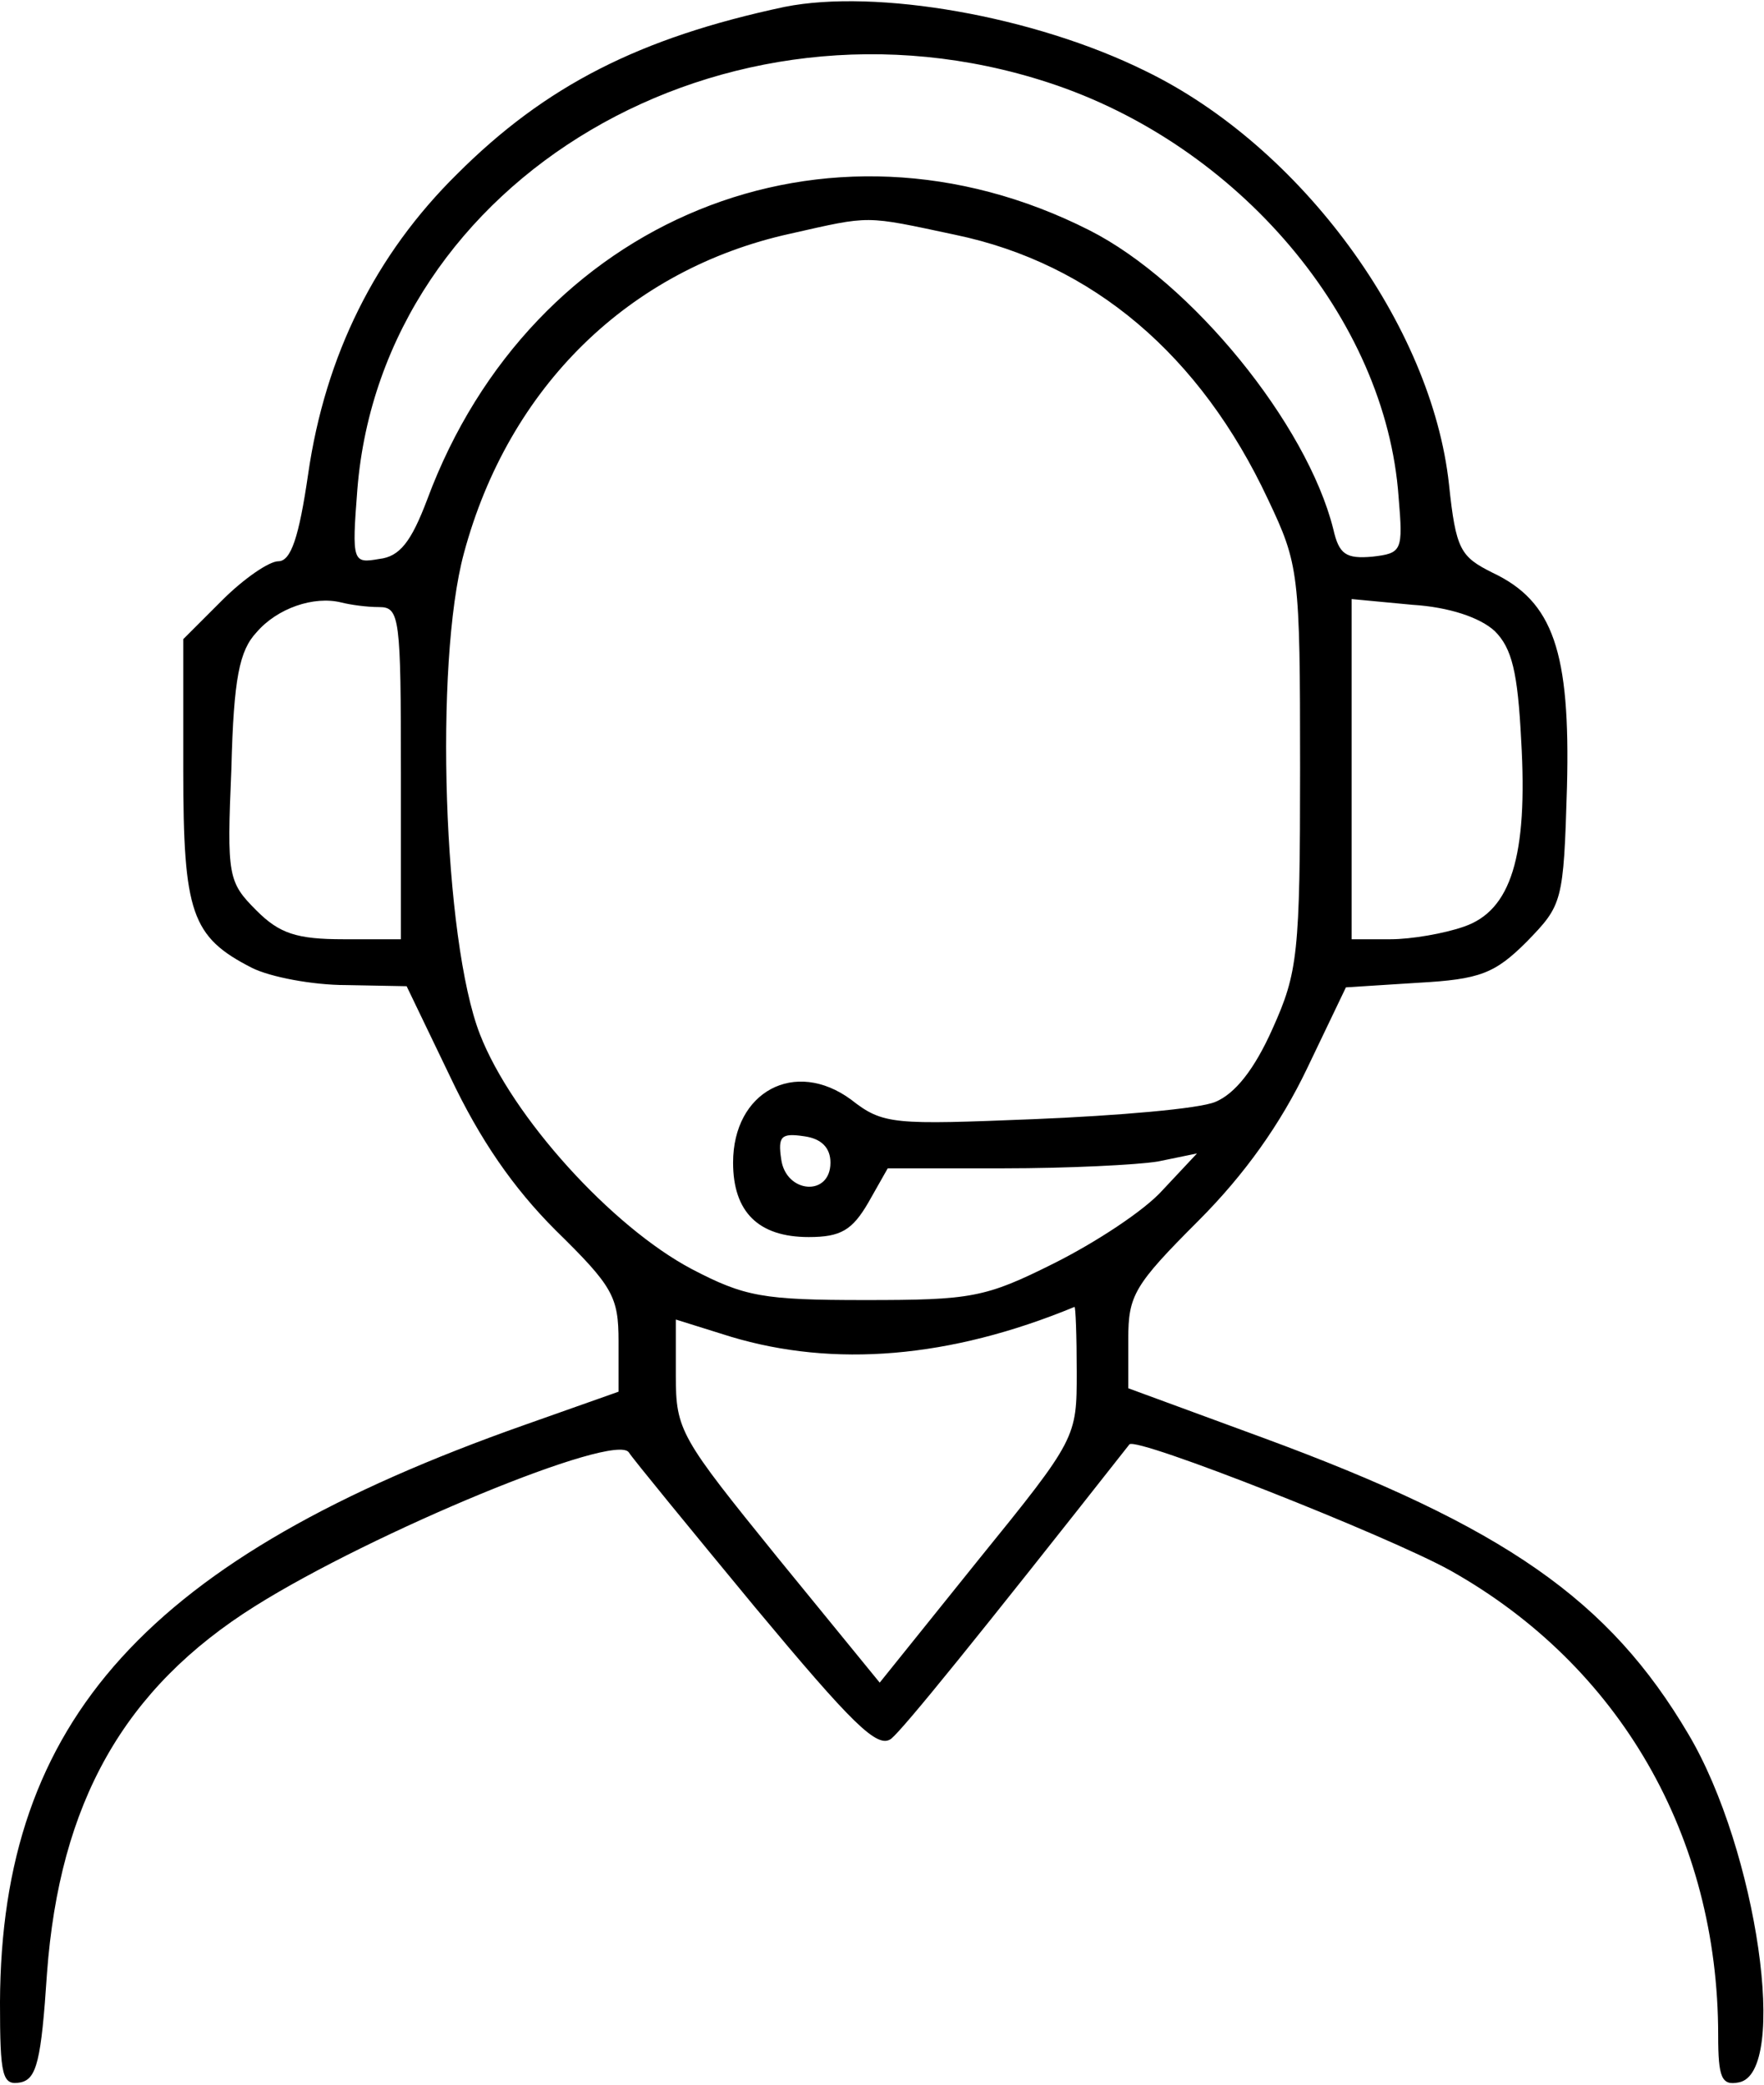 <?xml version="1.0" standalone="no"?>
<!DOCTYPE svg PUBLIC "-//W3C//DTD SVG 20010904//EN"
 "http://www.w3.org/TR/2001/REC-SVG-20010904/DTD/svg10.dtd">
<svg version="1.0" xmlns="http://www.w3.org/2000/svg"
 width="154pt" height="182pt" viewBox="0 0 154 182"
 preserveAspectRatio="xMidYMid meet">
<g transform="translate(0,182) scale(0.1,-0.1)"
fill="#000000" stroke="none">
<path d="M685 1814 c-127 -27 -209 -69 -286 -146 -71 -70 -115 -158 -130 -262
-8 -55 -15 -76 -26 -76 -8 0 -30 -15 -49 -34 l-34 -34 0 -114 c0 -125 7 -146
60 -173 16 -8 53 -15 82 -15 l53 -1 38 -79 c26 -55 55 -97 92 -134 50 -49 55
-58 55 -97 l0 -44 -82 -29 c-329 -116 -457 -258 -458 -504 0 -65 2 -73 18 -70
14 3 18 19 23 95 11 149 67 249 182 321 102 64 314 152 326 134 3 -5 53 -66
110 -135 85 -102 107 -124 119 -115 11 9 75 88 208 257 6 7 226 -80 280 -110
148 -83 234 -232 234 -406 0 -37 3 -44 18 -41 44 8 16 203 -44 304 -69 117
-160 181 -372 259 l-117 43 0 43 c0 38 5 47 61 103 41 41 72 85 95 133 l34 71
63 4 c54 3 67 8 95 36 31 32 32 34 35 135 3 118 -12 162 -65 187 -28 14 -32
20 -38 77 -15 139 -129 295 -265 361 -97 48 -235 72 -315 56z m230 -66 c166
-54 295 -206 306 -362 4 -47 3 -49 -23 -52 -23 -2 -29 2 -34 24 -23 92 -124
216 -213 261 -229 116 -487 10 -578 -235 -14 -37 -24 -50 -42 -52 -23 -4 -24
-3 -19 61 22 271 321 447 603 355z m-81 -133 c120 -25 214 -105 273 -231 27
-57 28 -64 28 -234 0 -163 -2 -179 -24 -228 -16 -36 -33 -57 -50 -64 -14 -6
-85 -12 -157 -15 -124 -5 -133 -5 -161 17 -49 36 -103 7 -103 -55 0 -43 22
-65 66 -65 28 0 38 6 52 30 l17 30 101 0 c56 0 117 3 135 6 l34 7 -30 -32
c-16 -18 -59 -46 -95 -64 -60 -30 -72 -32 -165 -32 -89 0 -105 3 -151 27 -70
37 -157 133 -185 205 -32 82 -40 324 -14 420 39 145 144 248 285 279 71 16 64
16 144 -1z m-503 -325 c18 0 19 -9 19 -145 l0 -145 -50 0 c-41 0 -56 5 -76 25
-25 25 -26 30 -22 124 2 79 7 103 22 119 18 21 50 32 74 26 8 -2 22 -4 33 -4z
m974 -21 c15 -15 20 -36 23 -95 6 -102 -9 -149 -50 -163 -17 -6 -46 -11 -64
-11 l-34 0 0 149 0 148 53 -5 c32 -2 59 -11 72 -23z m-580 -464 c0 -30 -39
-27 -43 3 -3 20 0 23 20 20 15 -2 23 -10 23 -23z m215 -183 c0 -57 0 -58 -86
-164 l-86 -107 -89 109 c-85 105 -89 111 -89 159 l0 49 48 -15 c90 -27 191
-19 300 26 1 1 2 -25 2 -57z"/>
</g>
</svg>
